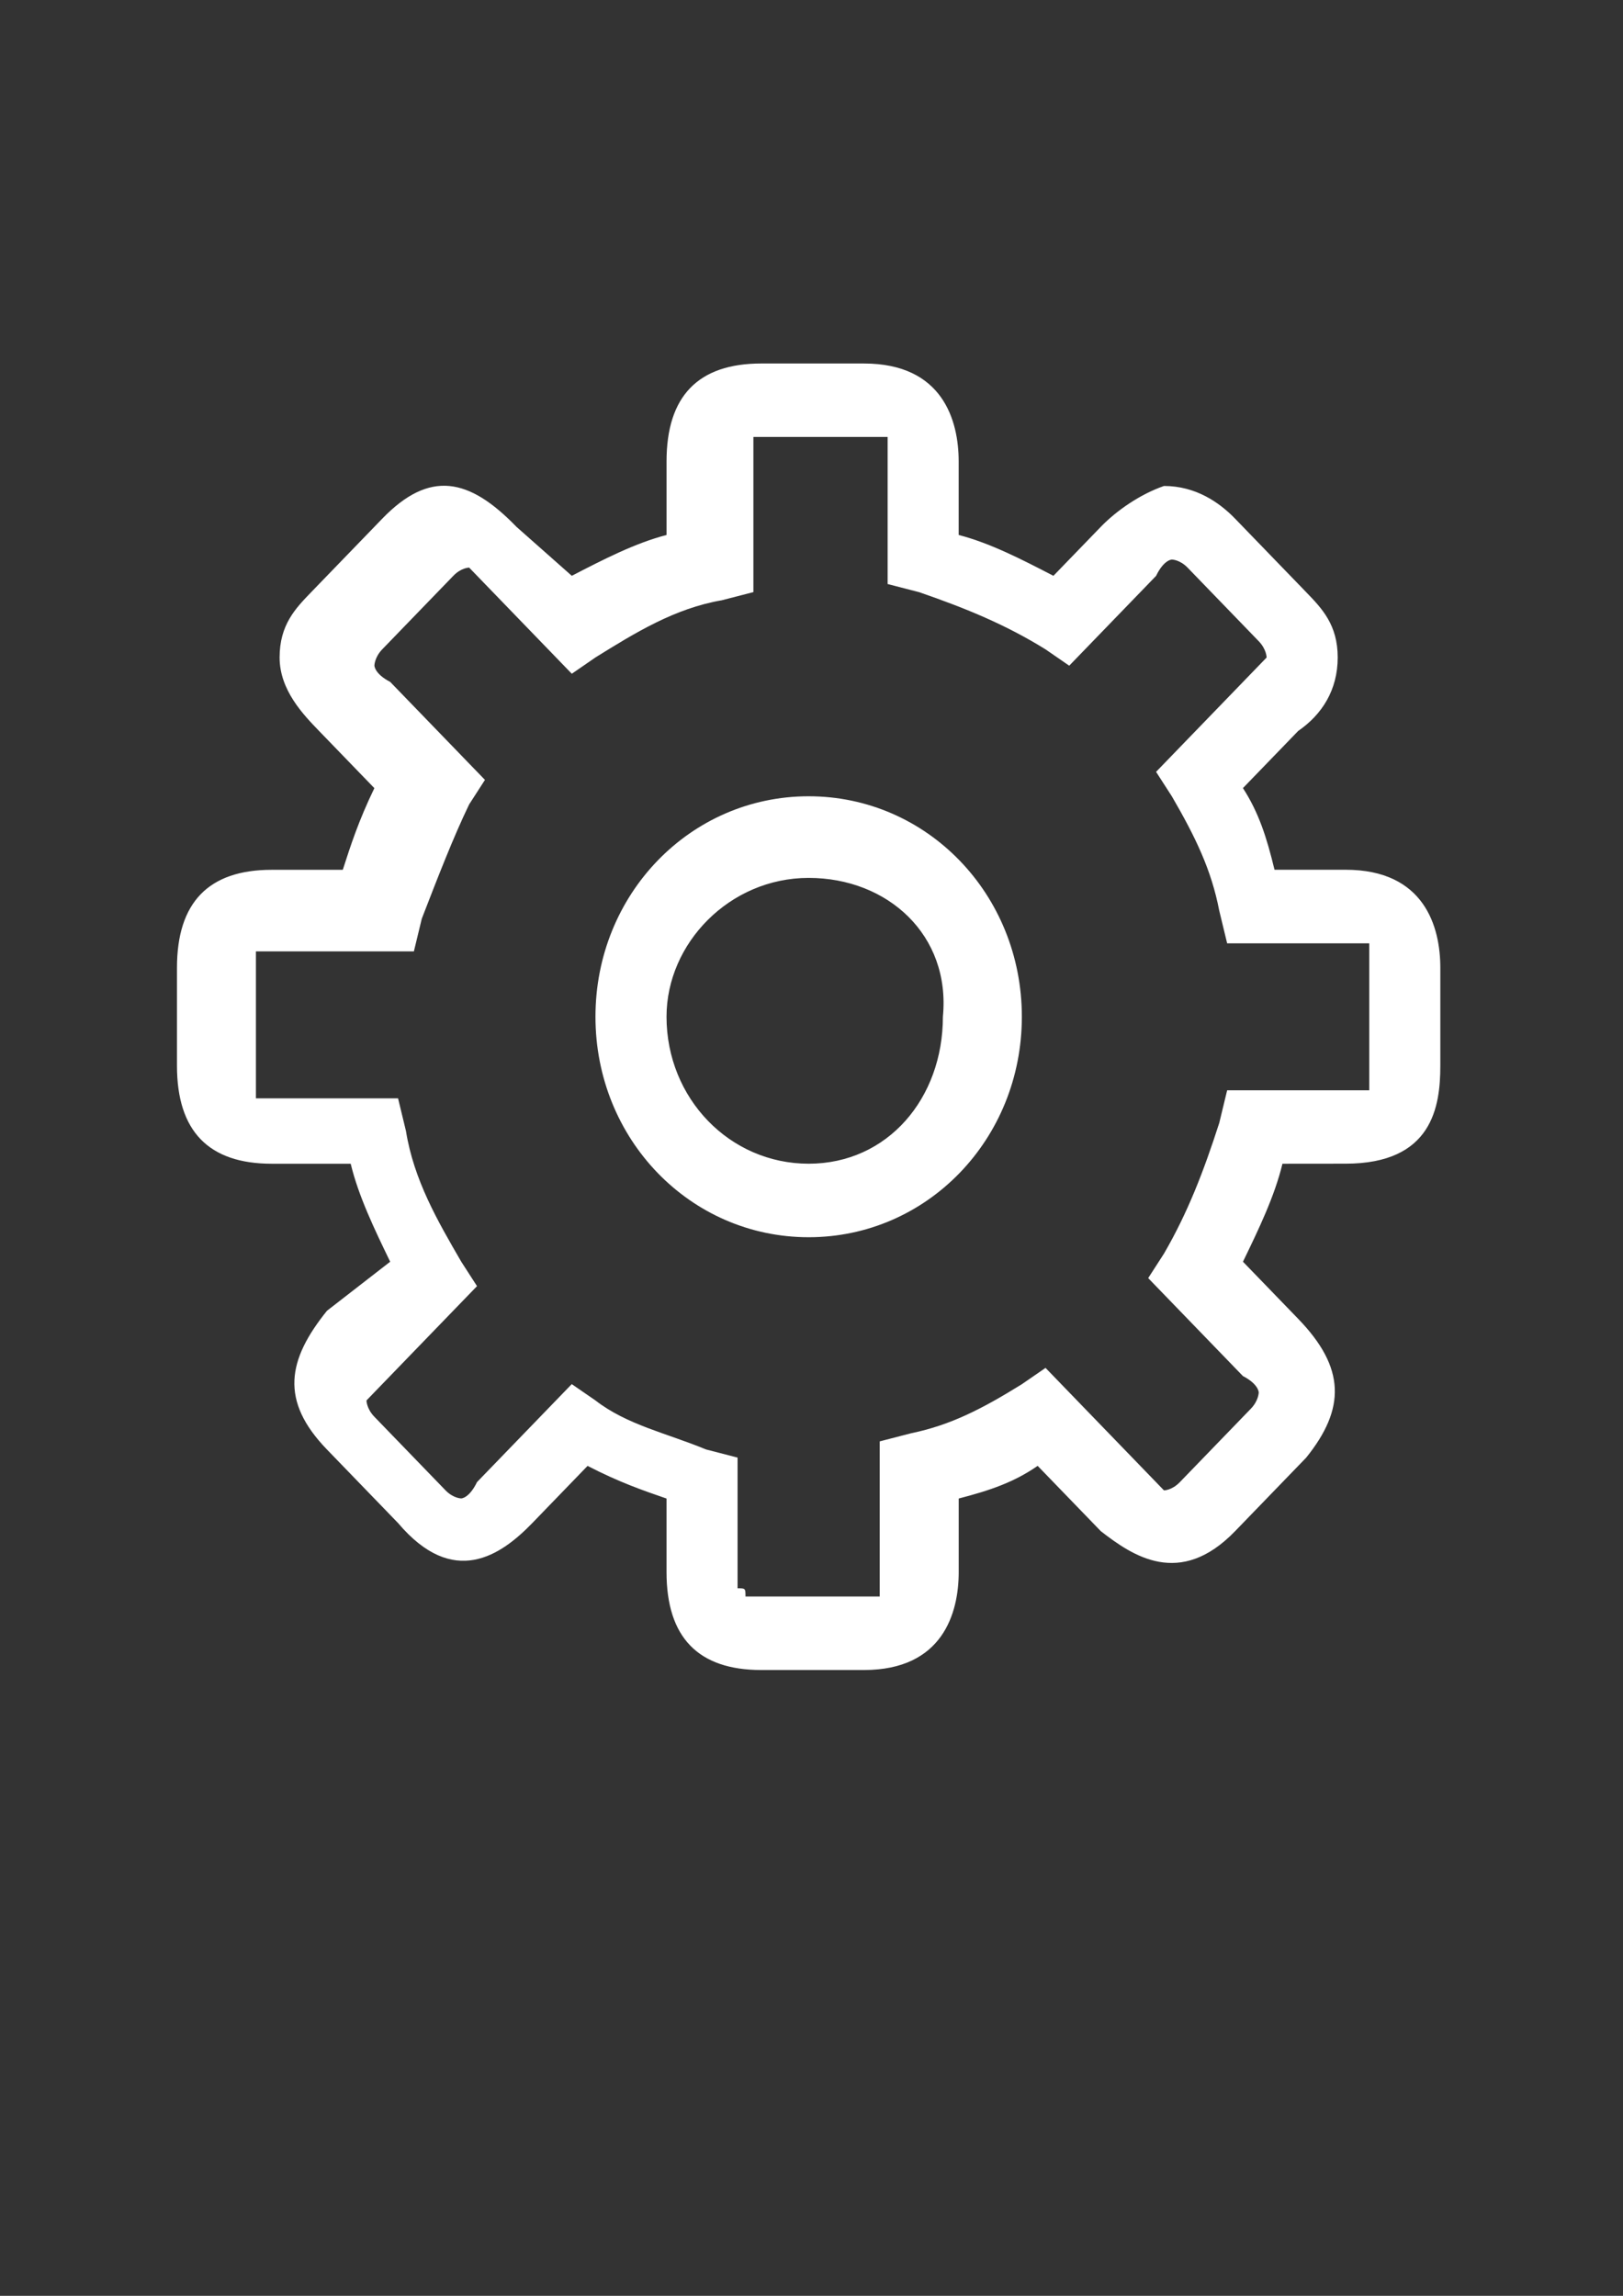<?xml version="1.0" encoding="UTF-8" standalone="no"?>
<!-- Created with Inkscape (http://www.inkscape.org/) -->

<svg
   width="210mm"
   height="297mm"
   viewBox="0 0 210 297"
   version="1.1"
   id="svg5"
   xml:space="preserve"
   inkscape:version="1.2 (56b05e47e7, 2022-06-09, custom)"
   sodipodi:docname="parameters.svg"
   xmlns:inkscape="http://www.inkscape.org/namespaces/inkscape"
   xmlns:sodipodi="http://sodipodi.sourceforge.net/DTD/sodipodi-0.dtd"
   xmlns="http://www.w3.org/2000/svg"
   xmlns:svg="http://www.w3.org/2000/svg"><rect x="0" y="0" width="210" height="297" fill="#333333" stroke="none"/><sodipodi:namedview
     id="namedview7"
     pagecolor="#ffffff"
     bordercolor="#666666"
     borderopacity="1.0"
     inkscape:showpageshadow="2"
     inkscape:pageopacity="0.0"
     inkscape:pagecheckerboard="0"
     inkscape:deskcolor="#d1d1d1"
     inkscape:document-units="mm"
     showgrid="false"
     inkscape:zoom="0.75722503"
     inkscape:cx="397.50403"
     inkscape:cy="561.92015"
     inkscape:window-width="1848"
     inkscape:window-height="1016"
     inkscape:window-x="72"
     inkscape:window-y="27"
     inkscape:window-maximized="1"
     inkscape:current-layer="layer1" /><defs
     id="defs2" /><g
     inkscape:label="Layer 1"
     inkscape:groupmode="layer"
     id="layer1"><path
       d="M 111.784,216.043 H 98.501 c -8.174,0 -12.259,-4.224 -12.259,-12.675 v -9.507 c -3.064,-1.056 -6.131,-2.112 -10.216,-4.224 l -7.152,7.395 c -4.086,4.224 -10.216,8.451 -17.368,0 l -9.195,-9.507 c -6.131,-6.339 -5.109,-11.619 0,-17.959 l 8.174,-6.342 c -2.043,-4.224 -4.086,-8.451 -5.109,-12.676 H 35.158 c -8.174,0 -12.259,-4.224 -12.259,-12.675 v -12.675 c 0,-8.451 4.086,-12.675 12.259,-12.675 h 9.195 c 1.021,-3.168 2.043,-6.339 4.086,-10.563 l -7.152,-7.395 c -2.043,-2.112 -5.109,-5.283 -5.109,-9.507 0,-4.224 2.043,-6.339 4.086,-8.451 l 9.195,-9.507 c 6.131,-6.339 11.237,-5.283 17.368,1.056 l 7.157,6.334 c 4.086,-2.112 8.174,-4.224 12.259,-5.283 v -9.507 c 0,-8.451 4.086,-12.675 12.259,-12.675 H 111.784 c 10.216,0 12.259,7.395 12.259,12.675 v 9.507 c 4.085,1.056 8.174,3.168 12.259,5.283 l 6.133,-6.339 c 2.043,-2.112 5.109,-4.224 8.174,-5.283 4.085,0 7.152,2.112 9.195,4.224 l 9.195,9.507 c 2.043,2.112 4.086,4.224 4.086,8.451 0,4.224 -2.043,7.395 -5.109,9.507 l -7.152,7.395 c 2.043,3.168 3.064,6.339 4.085,10.563 h 9.195 c 10.216,0 12.259,7.395 12.259,12.675 v 12.675 c 0,5.283 -1.021,12.675 -12.259,12.675 l -8.168,0.008 c -1.021,4.224 -3.064,8.451 -5.109,12.675 l 7.152,7.395 c 6.131,6.339 6.131,11.619 1.021,17.959 l -9.195,9.507 c -7.152,7.395 -13.283,3.168 -17.368,0 l -8.174,-8.451 c -3.064,2.112 -6.131,3.168 -10.216,4.224 v 9.507 c 0,5.283 -2.045,12.678 -12.261,12.678 z m -15.326,-9.507 h 2.043 13.283 2.043 v -3.168 -16.903 l 4.085,-1.056 c 5.109,-1.056 9.195,-3.168 14.305,-6.339 l 3.064,-2.112 15.326,15.847 c 0,0 1.021,0 2.043,-1.056 l 9.195,-9.507 c 1.021,-1.056 1.021,-2.112 1.021,-2.112 0,0 0,-1.056 -2.043,-2.112 l -12.259,-12.675 2.043,-3.168 c 3.064,-5.283 5.109,-10.563 7.152,-16.903 l 1.021,-4.224 h 16.347 2.043 v -3.168 -12.675 -3.168 h -2.043 -16.347 l -1.021,-4.224 c -1.021,-5.283 -3.064,-9.507 -6.131,-14.791 L 149.585,99.85 161.844,87.174 c 1.021,-1.056 2.043,-2.112 2.043,-2.112 0,0 0,-1.056 -1.021,-2.112 l -9.195,-9.507 c -1.021,-1.056 -2.043,-1.056 -2.043,-1.056 0,0 -1.021,0 -2.043,2.112 L 138.347,86.118 135.283,84.006 C 130.174,80.837 125.067,78.723 118.936,76.61 l -4.085,-1.056 v -15.86 -3.168 h -2.043 -13.283 -2.043 v 3.168 16.903 l -4.085,1.056 c -6.131,1.056 -11.237,4.224 -16.347,7.395 L 73.986,87.161 60.705,73.429 c 0,0 -1.021,0 -2.043,1.056 l -9.195,9.507 c -1.021,1.056 -1.021,2.112 -1.021,2.112 0,0 0,1.056 2.043,2.112 l 12.259,12.675 -2.043,3.168 c -2.043,4.224 -4.086,9.507 -6.131,14.791 l -1.021,4.224 -18.395,0.001 h -2.043 v 3.168 12.675 3.168 h 2.043 16.347 l 1.021,4.224 c 1.021,6.339 4.086,11.619 7.152,16.903 l 2.043,3.168 -12.259,12.675 c -1.021,1.056 -2.043,2.112 -2.043,2.112 0,0 0,1.056 1.021,2.112 l 9.195,9.507 c 1.021,1.056 2.043,1.056 2.043,1.056 0,0 1.021,0 2.043,-2.112 l 12.259,-12.675 3.064,2.112 c 4.086,3.168 9.195,4.224 14.305,6.339 l 4.085,1.056 v 16.903 c 1.024,0.008 1.024,0.008 1.024,1.064 z m 8.174,-46.481 c -15.326,0 -27.585,-12.675 -27.585,-28.522 0,-15.847 12.259,-28.522 27.585,-28.522 15.326,0 27.585,12.675 27.585,28.522 0.001,15.844 -12.259,28.522 -27.585,28.522 z m 0,-46.484 c -10.216,0 -18.39,8.451 -18.39,17.959 0,10.563 8.174,19.015 18.39,19.015 10.216,0 17.369,-8.451 17.369,-19.015 1.024,-10.563 -7.15,-17.959 -17.369,-17.959 z"
       id="path25"
       style="stroke-width:0.658;fill:#ffffff" /></g></svg>
